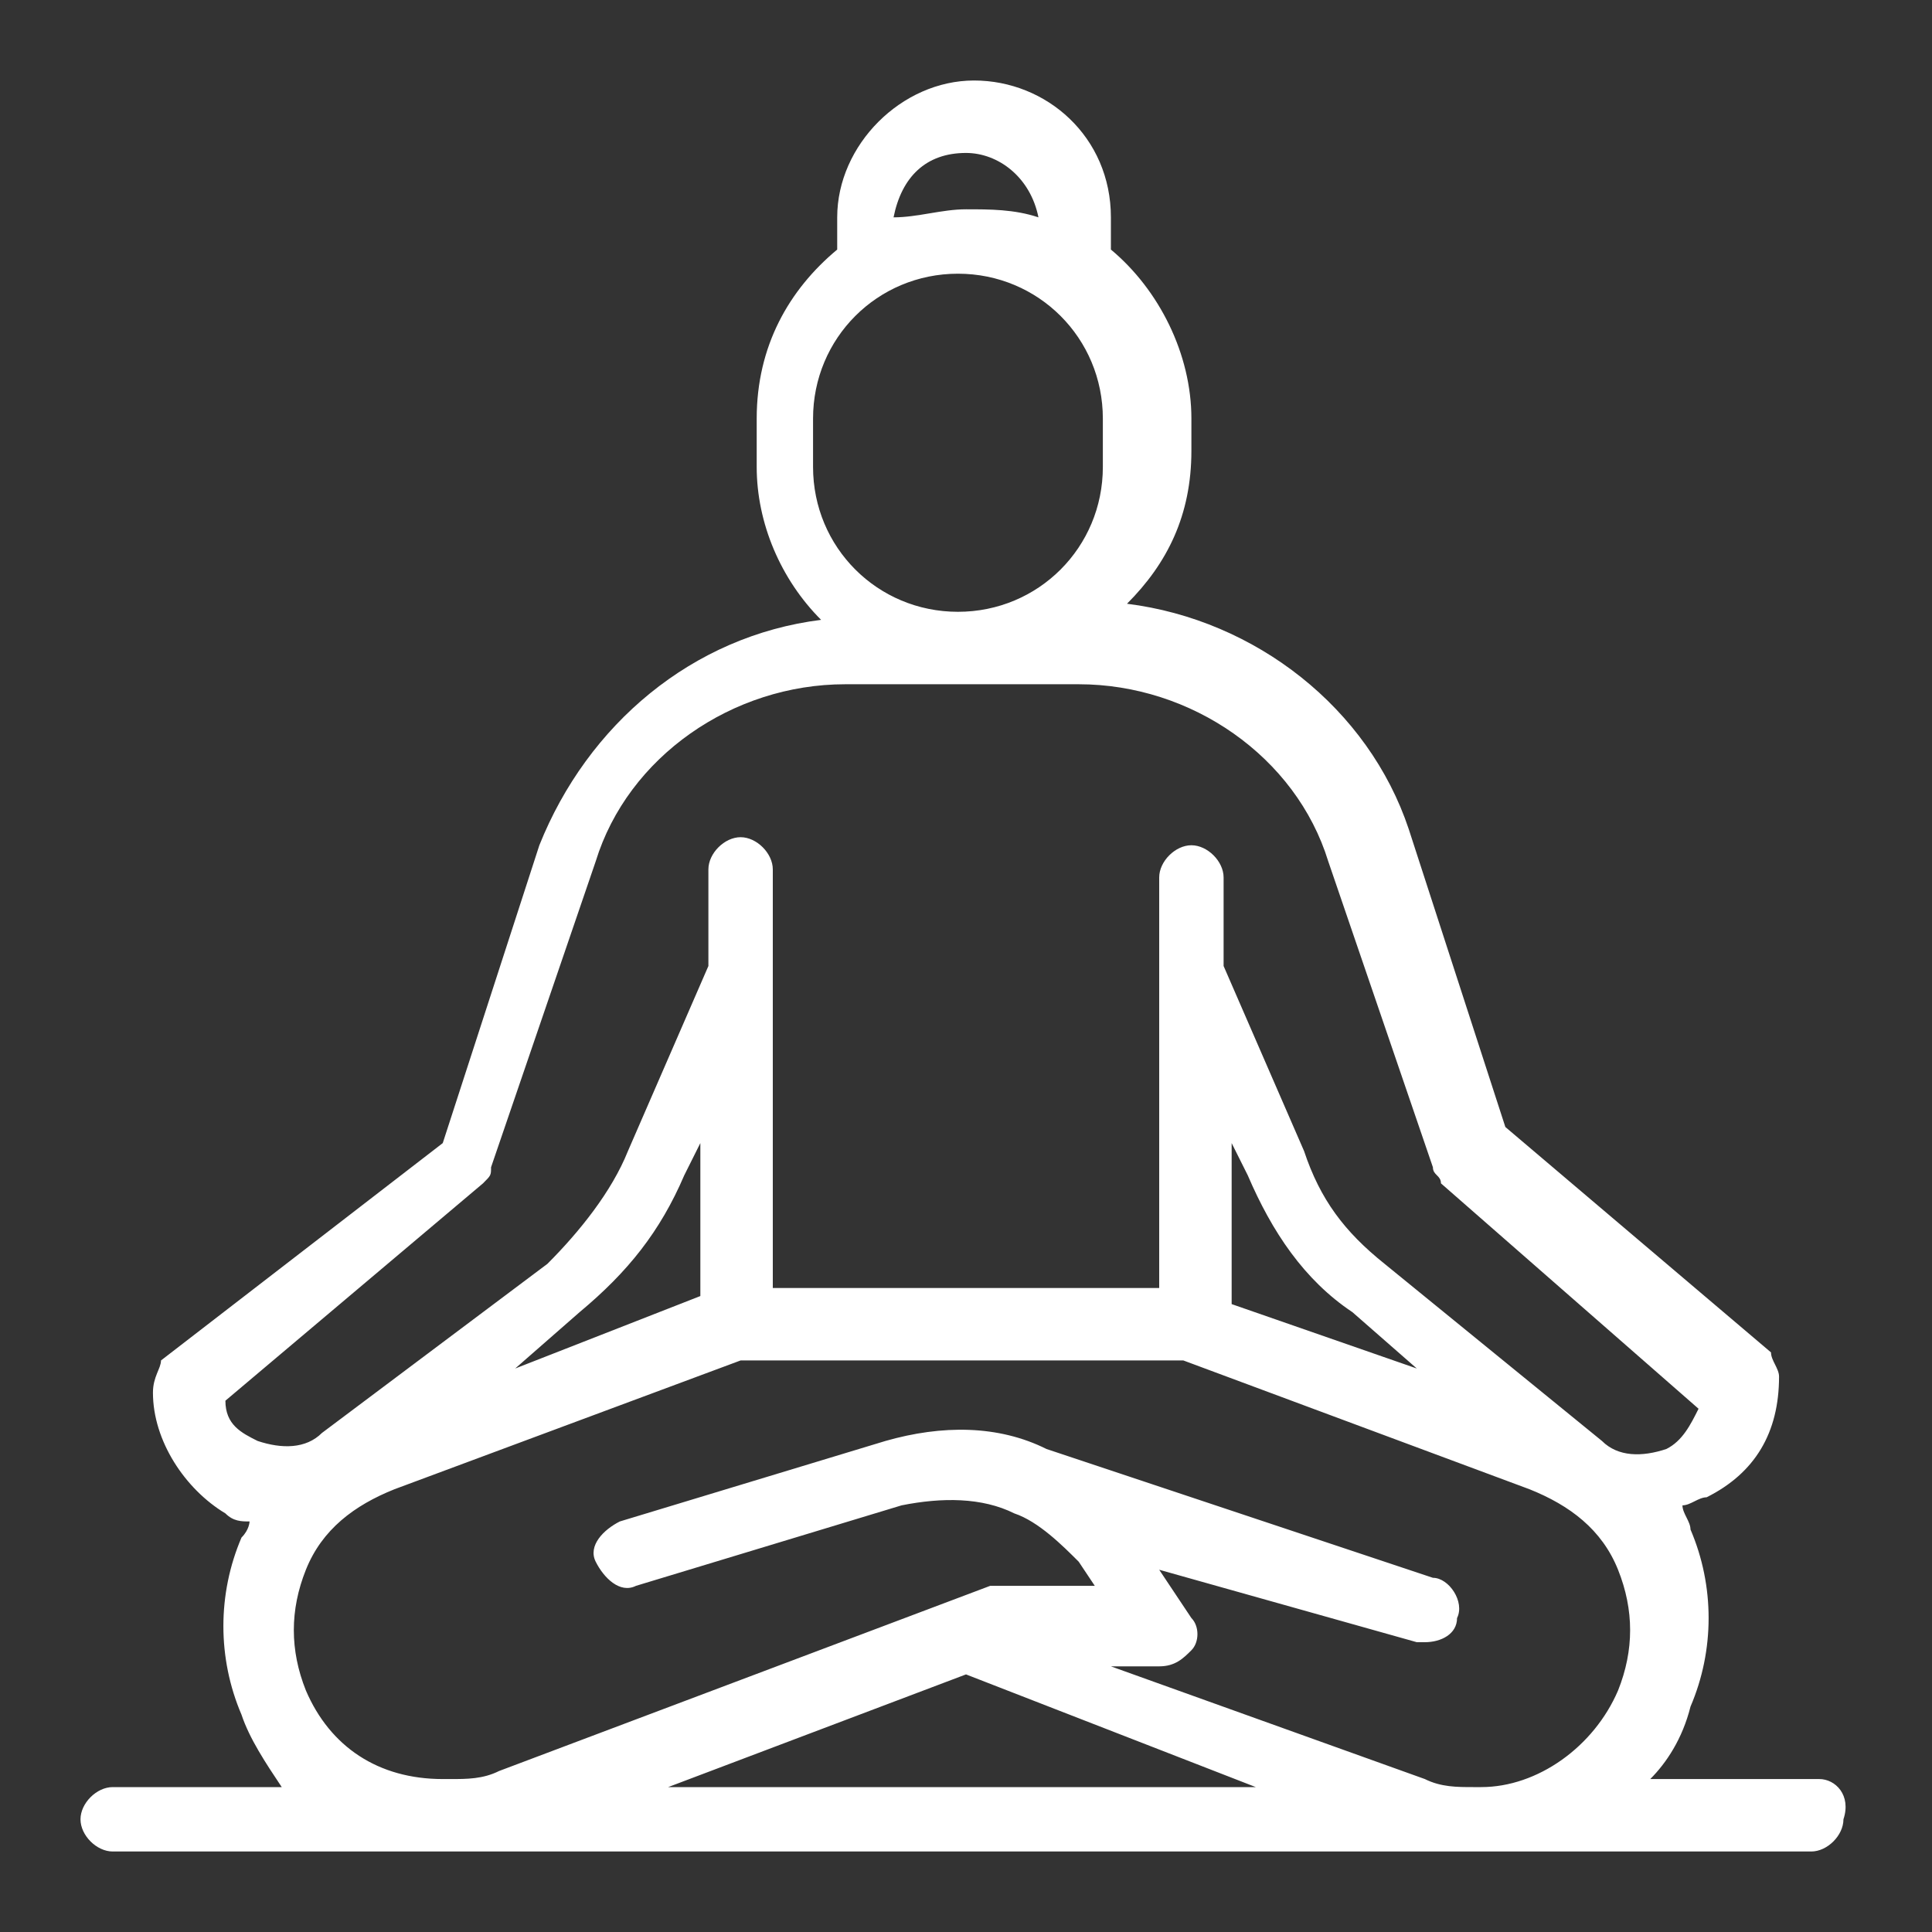 <?xml version="1.0" encoding="utf-8"?>
<!-- Generator: Adobe Illustrator 24.0.3, SVG Export Plug-In . SVG Version: 6.00 Build 0)  -->
<svg version="1.1" id="Layer_1" xmlns="http://www.w3.org/2000/svg" xmlns:xlink="http://www.w3.org/1999/xlink" x="0px" y="0px"
	 viewBox="0 0 24 24" style="enable-background:new 0 0 24 24;" xml:space="preserve">
<rect x="0" y="0" width="24" height="24" fill="#333333" stroke="none"/>
<style type="text/css">
	.st0{fill:#FFFFFF;}
</style>
<path class="st0" d="M22.6,22.1h-2.1c0.2-0.2,0.4-0.5,0.5-0.9c0.3-0.7,0.3-1.5,0-2.2c0-0.1-0.1-0.2-0.1-0.3c0.1,0,0.2-0.1,0.3-0.1
	c0.6-0.3,0.9-0.8,0.9-1.5c0-0.1-0.1-0.2-0.1-0.3L18.7,14l-1.2-3.7C17,8.8,15.6,7.7,14,7.5c0.5-0.5,0.8-1.1,0.8-1.9V5.2
	c0-0.8-0.4-1.6-1-2.1l0,0V2.7c0-1-0.8-1.7-1.7-1.7s-1.7,0.8-1.7,1.7v0.4l0,0c-0.6,0.5-1,1.2-1,2.1v0.6c0,0.7,0.3,1.4,0.8,1.9
	C8.6,7.9,7.3,9,6.7,10.5l-1.2,3.7L2,16.9c0,0.1-0.1,0.2-0.1,0.4c0,0.6,0.4,1.2,0.9,1.5c0.1,0.1,0.2,0.1,0.3,0.1c0,0,0,0.1-0.1,0.2
	c-0.3,0.7-0.3,1.5,0,2.2c0.1,0.3,0.3,0.6,0.5,0.9H1.4c-0.2,0-0.4,0.2-0.4,0.4S1.2,23,1.4,23h21.1c0.2,0,0.4-0.2,0.4-0.4
	C23,22.3,22.8,22.1,22.6,22.1z M15.3,14.2l0.2,0.4c0.3,0.7,0.7,1.3,1.3,1.7l0.8,0.7l-2.3-0.8C15.3,16.2,15.3,14.2,15.3,14.2z
	 M12,1.9c0.4,0,0.8,0.3,0.9,0.8c-0.3-0.1-0.6-0.1-0.9-0.1c-0.3,0-0.6,0.1-0.9,0.1C11.2,2.2,11.5,1.9,12,1.9z M10.1,5.2
	c0-1,0.8-1.8,1.8-1.8s1.8,0.8,1.8,1.8v0.6c0,1-0.8,1.8-1.8,1.8s-1.8-0.8-1.8-1.8V5.2z M2.8,17.4L6,14.7c0.1-0.1,0.1-0.1,0.1-0.2
	l1.3-3.8c0.4-1.3,1.7-2.2,3.1-2.2h2.9c1.4,0,2.7,0.9,3.1,2.2l1.3,3.8c0,0.1,0.1,0.1,0.1,0.2l3.2,2.8c-0.1,0.2-0.2,0.4-0.4,0.5
	c-0.3,0.1-0.6,0.1-0.8-0.1l-2.7-2.2c-0.5-0.4-0.8-0.8-1-1.4l-1-2.3v-1.1c0-0.2-0.2-0.4-0.4-0.4s-0.4,0.2-0.4,0.4V16H9.6v-4l0,0v-1.2
	c0-0.2-0.2-0.4-0.4-0.4s-0.4,0.2-0.4,0.4V12l-1,2.3c-0.2,0.5-0.6,1-1,1.4L4,17.8C3.8,18,3.5,18,3.2,17.9C3,17.8,2.8,17.7,2.8,17.4z
	 M8.7,16.1L6.4,17l0.8-0.7c0.6-0.5,1-1,1.3-1.7l0.2-0.4V16.1z M3.8,21c-0.2-0.5-0.2-1,0-1.5s0.6-0.8,1.1-1l4.3-1.6h5.5l4.3,1.6
	c0.5,0.2,0.9,0.5,1.1,1s0.2,1,0,1.5c-0.3,0.7-1,1.2-1.7,1.2h-0.1c-0.2,0-0.4,0-0.6-0.1l-3.9-1.4h0.6c0.2,0,0.3-0.1,0.4-0.2
	c0.1-0.1,0.1-0.3,0-0.4l-0.4-0.6l3.2,0.9h0.1c0.2,0,0.4-0.1,0.4-0.3c0.1-0.2-0.1-0.5-0.3-0.5L13,18c-0.6-0.3-1.3-0.3-2-0.1l-3.3,1
	c-0.2,0.1-0.4,0.3-0.3,0.5s0.3,0.4,0.5,0.3l3.3-1c0.5-0.1,1-0.1,1.4,0.1l0,0c0.3,0.1,0.6,0.4,0.8,0.6l0.2,0.3h-1.2
	c-0.1,0-0.1,0-0.1,0L6.2,22c-0.2,0.1-0.4,0.1-0.6,0.1H5.5C4.7,22.1,4.1,21.7,3.8,21z M12,20.8l3.6,1.4H8.3L12,20.8z"/>
</svg>
